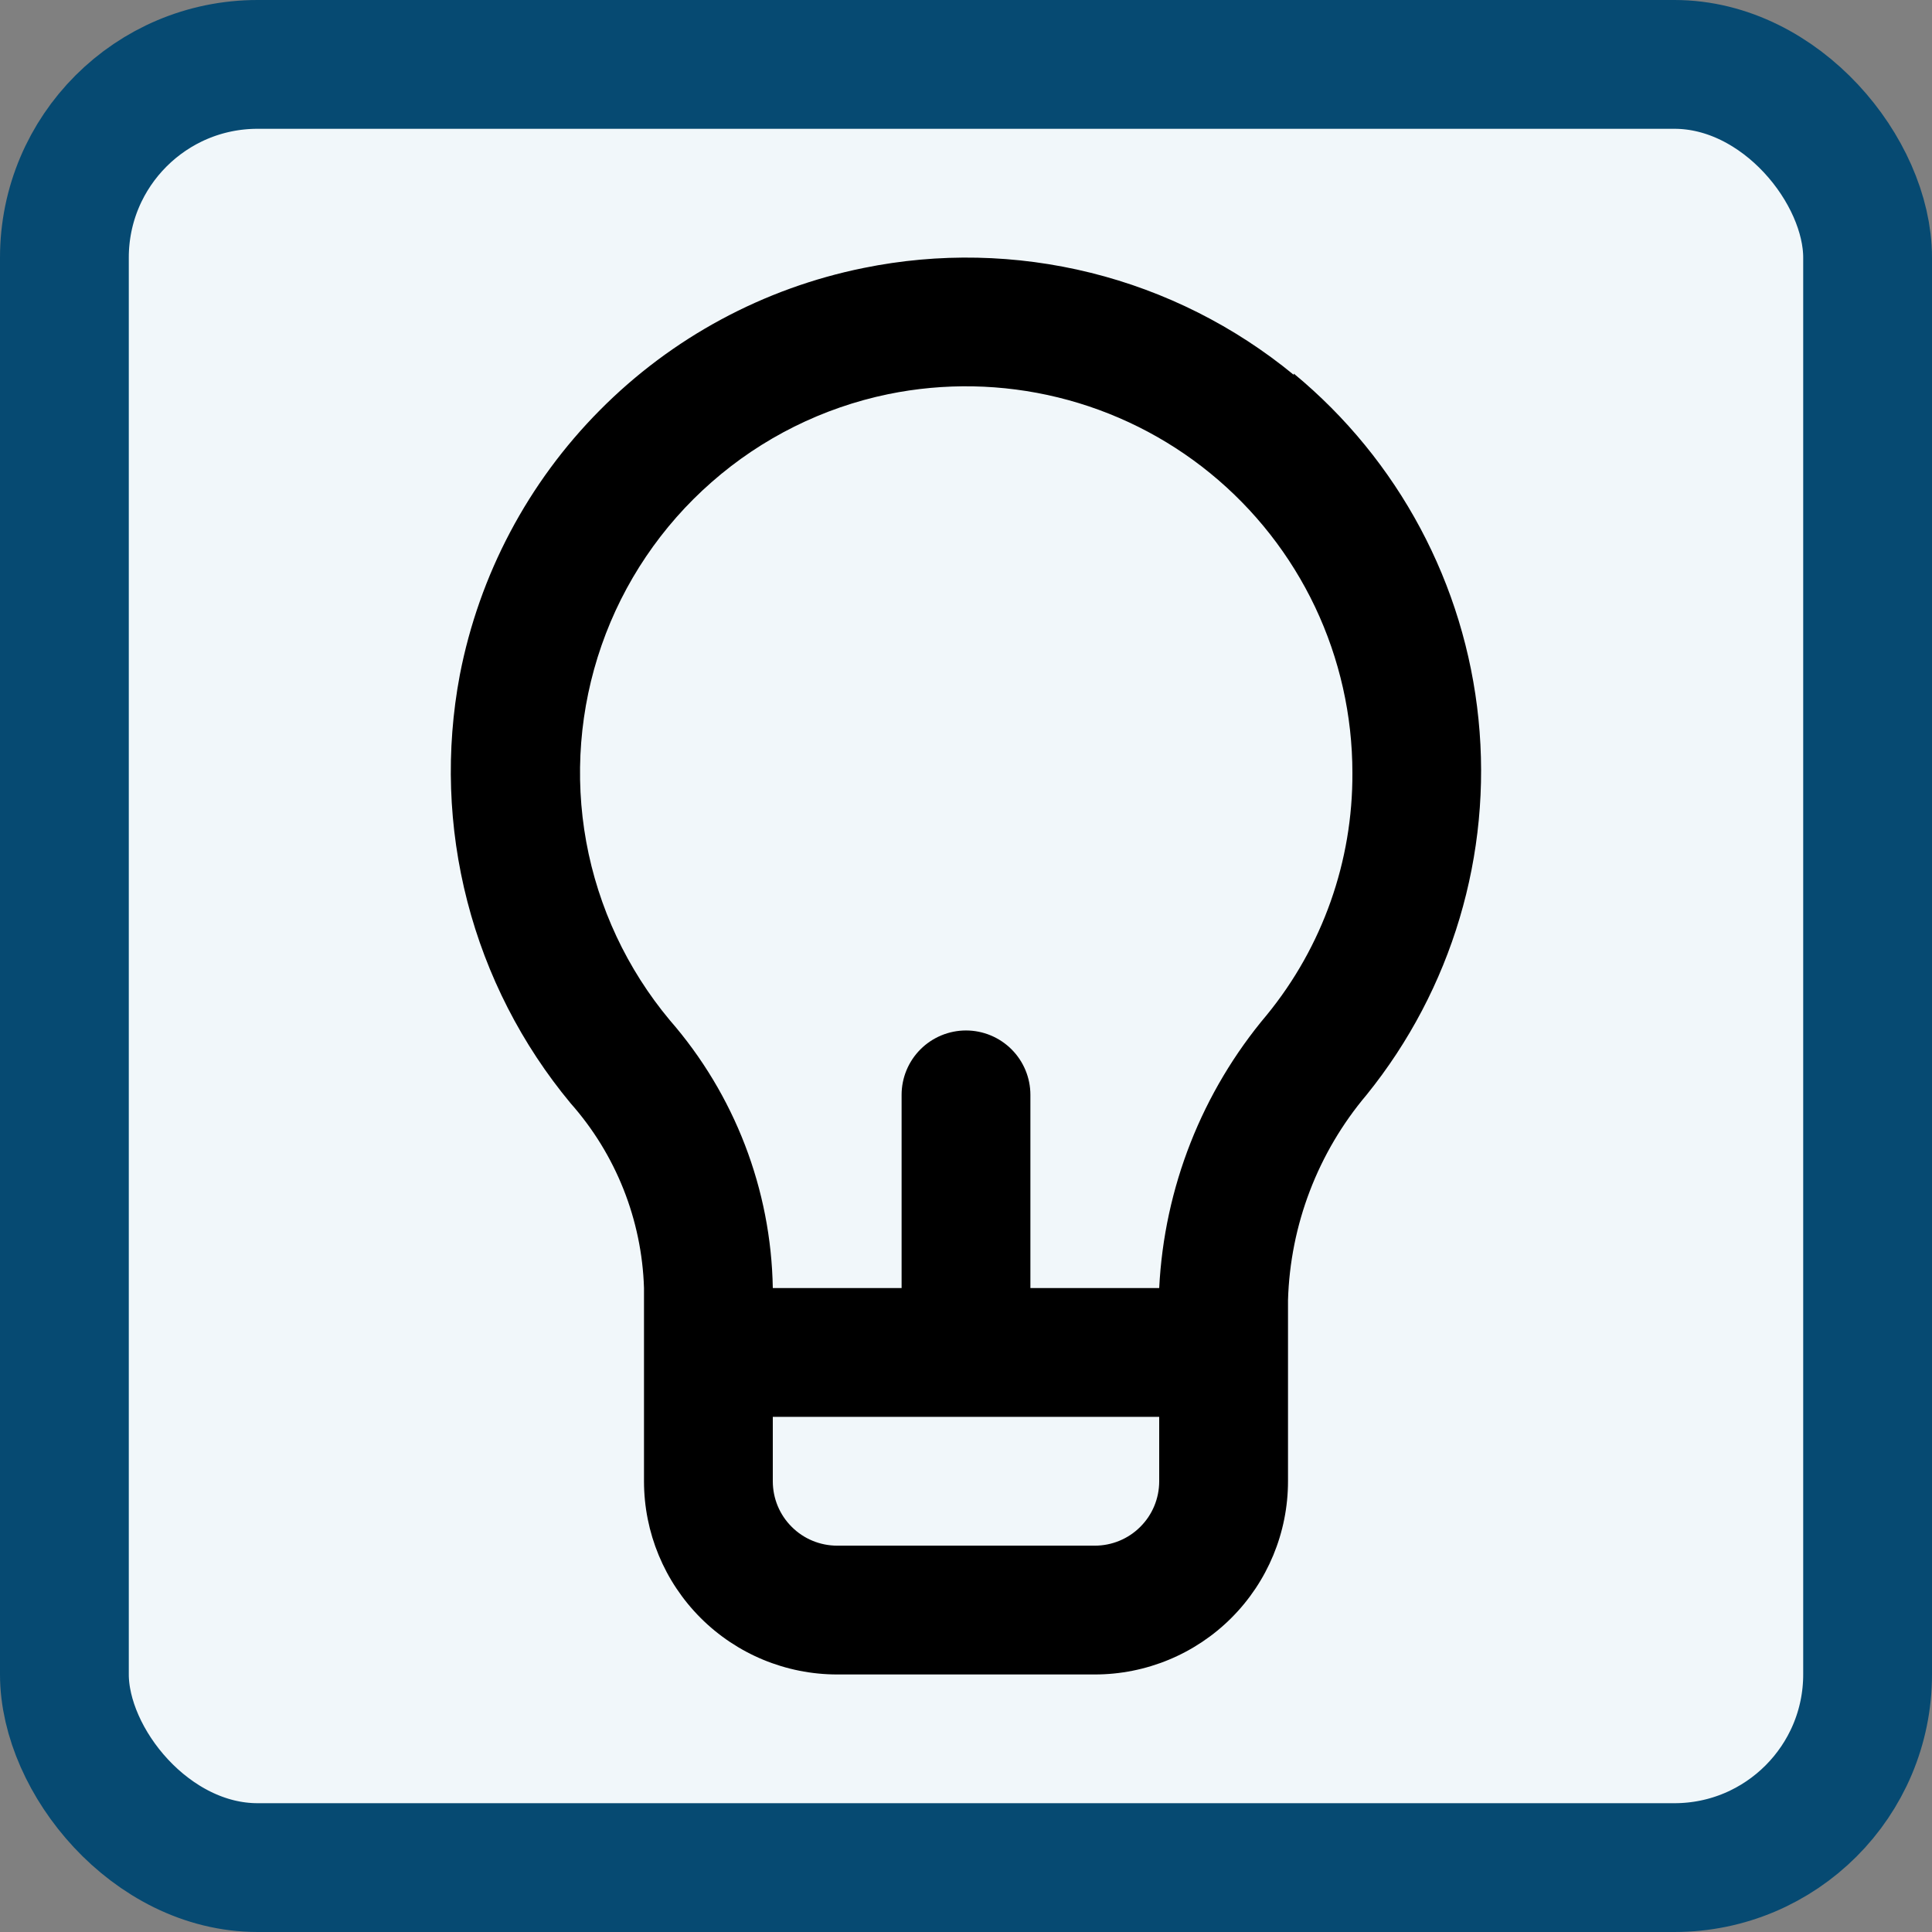 <svg width="30" height="30" viewBox="0 0 30 30" fill="none" xmlns="http://www.w3.org/2000/svg">
<rect x="0" y="0" width="30" height="30" fill="#808080" stroke="none"/>
<rect x="1" y="1" width="28" height="28" rx="3" fill="#F1F7FA" stroke="#064A72" stroke-width="2"/>
<path d="M20.09 5.821C19.17 5.065 18.093 4.523 16.938 4.236C15.782 3.949 14.577 3.923 13.41 4.161C11.856 4.475 10.431 5.243 9.315 6.369C8.198 7.494 7.441 8.925 7.14 10.481C6.92 11.648 6.96 12.849 7.257 13.998C7.554 15.148 8.102 16.218 8.86 17.131C9.564 17.925 9.967 18.941 10 20.001V23.001C10 23.797 10.316 24.56 10.879 25.123C11.441 25.685 12.204 26.001 13 26.001H17C17.796 26.001 18.559 25.685 19.121 25.123C19.684 24.56 20 23.797 20 23.001V20.191C20.034 19.02 20.464 17.896 21.22 17.001C22.545 15.362 23.17 13.266 22.958 11.169C22.747 9.072 21.716 7.143 20.09 5.801V5.821ZM18 23.001C18 23.267 17.895 23.521 17.707 23.708C17.52 23.896 17.265 24.001 17 24.001H13C12.735 24.001 12.48 23.896 12.293 23.708C12.105 23.521 12 23.267 12 23.001V22.001H18V23.001ZM19.67 15.761C18.664 16.954 18.078 18.443 18 20.001H16V17.001C16 16.736 15.895 16.482 15.707 16.294C15.52 16.107 15.265 16.001 15 16.001C14.735 16.001 14.48 16.107 14.293 16.294C14.105 16.482 14 16.736 14 17.001V20.001H12C11.974 18.469 11.407 16.996 10.4 15.841C9.736 15.045 9.289 14.091 9.103 13.071C8.918 12.051 9 11 9.341 10.021C9.682 9.042 10.272 8.168 11.052 7.485C11.831 6.801 12.775 6.331 13.79 6.121C14.662 5.942 15.564 5.959 16.429 6.171C17.294 6.383 18.102 6.785 18.792 7.348C19.482 7.911 20.039 8.621 20.421 9.426C20.802 10.231 21 11.11 21 12.001C21.007 13.371 20.537 14.701 19.67 15.761Z" fill="black"/>
</svg>
